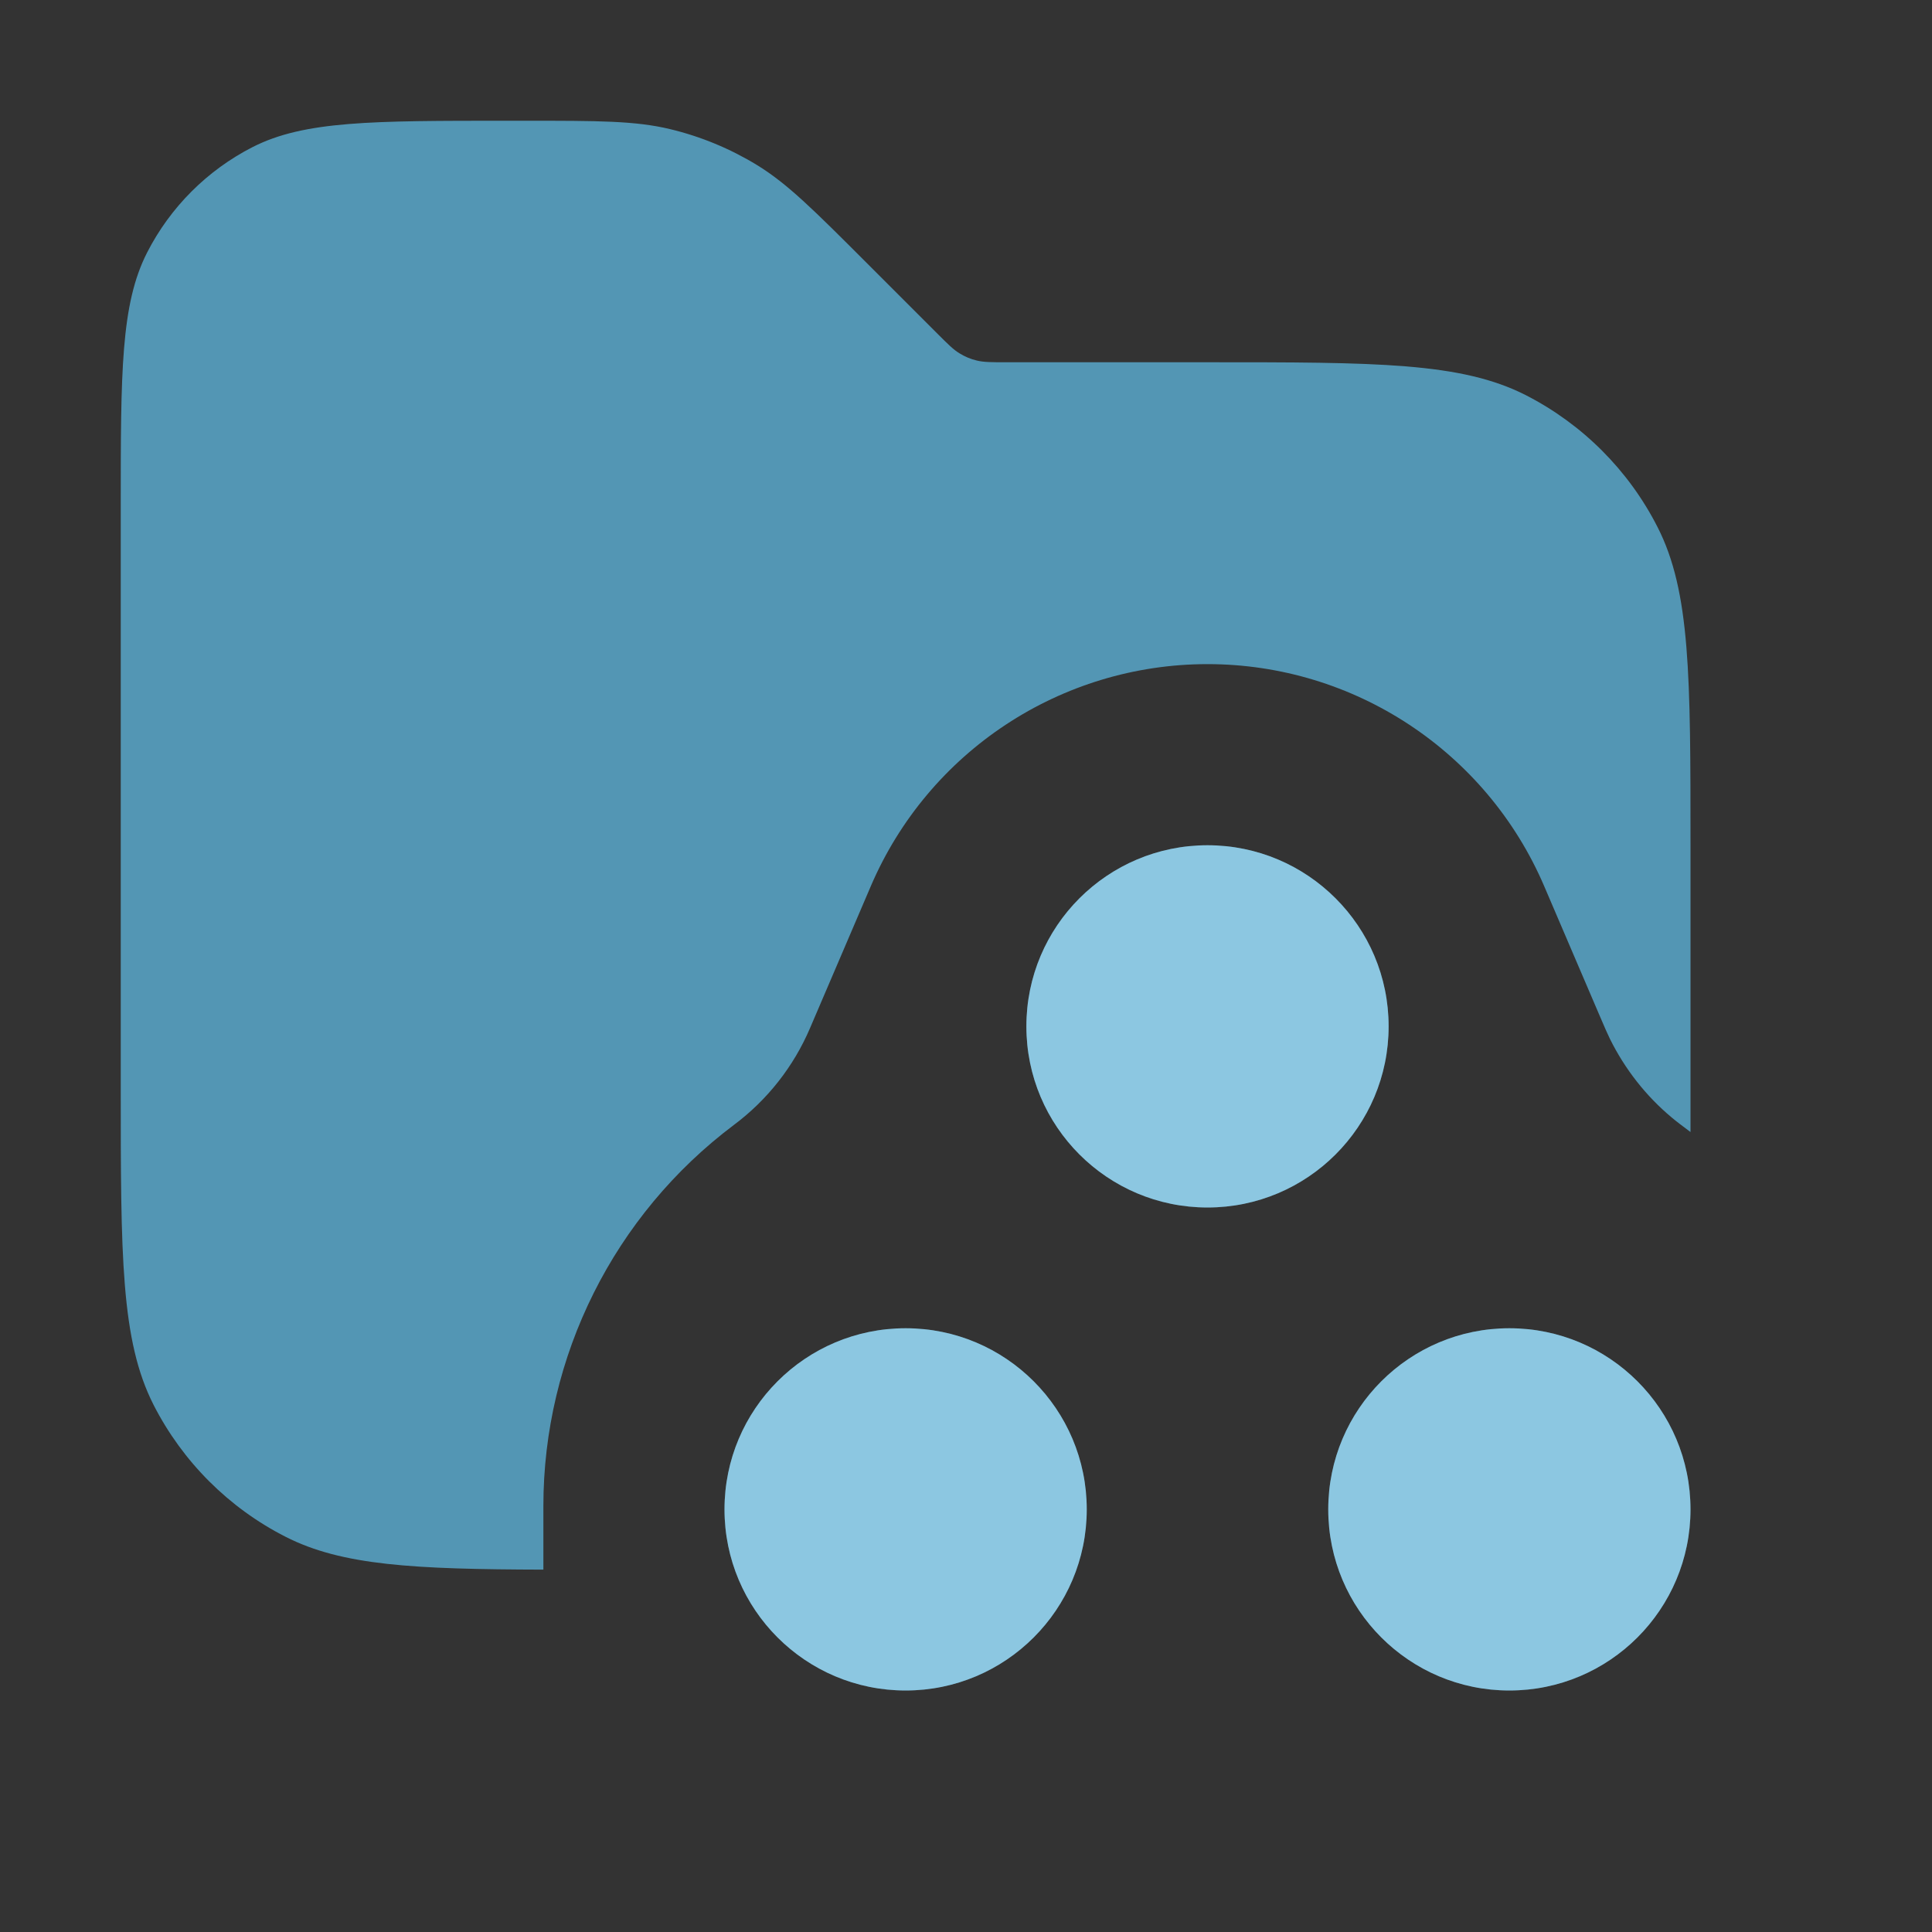<svg width="16" height="16" viewBox="0 0 16 16" fill="none" xmlns="http://www.w3.org/2000/svg">
<rect x="0" y="0" width="16" height="16" fill="#333333" stroke="none"/>
<path opacity="0.8" fill-rule="evenodd" clip-rule="evenodd" d="M1 4.2V9C1 10.4 1 11.1 1.272 11.635C1.512 12.105 1.895 12.488 2.365 12.727C2.832 12.965 3.425 12.996 4.5 12.999V12.473C4.5 11.231 5.085 10.062 6.078 9.316C6.355 9.109 6.572 8.833 6.708 8.515L7.212 7.338C7.69 6.223 8.787 5.5 10 5.5C11.213 5.5 12.31 6.223 12.788 7.338L13.247 8.41C13.289 8.508 13.31 8.557 13.333 8.604C13.457 8.854 13.631 9.077 13.846 9.256C13.884 9.288 13.924 9.318 14 9.375C14 9.256 14 9.131 14 9V7C14 5.6 14 4.9 13.727 4.365C13.488 3.895 13.105 3.512 12.635 3.272C12.1 3 11.4 3 10 3H8.331C8.209 3 8.148 3 8.09 2.986C8.039 2.974 7.991 2.954 7.946 2.926C7.895 2.895 7.852 2.852 7.766 2.766L7.766 2.766L7.766 2.766L7.172 2.172C6.739 1.739 6.523 1.523 6.271 1.368C6.047 1.231 5.803 1.13 5.548 1.069C5.26 1 4.955 1 4.343 1H4.2C3.08 1 2.52 1 2.092 1.218C1.716 1.41 1.41 1.716 1.218 2.092C1 2.52 1 3.08 1 4.2Z" fill="#5BAFD4"/>
<circle cx="7.5" cy="12.5" r="1.5" fill="#5BAFD4"/>
<circle cx="7.5" cy="12.5" r="1.5" fill="white" fill-opacity="0.3"/>
<circle cx="12.5" cy="12.5" r="1.5" fill="#5BAFD4"/>
<circle cx="12.5" cy="12.5" r="1.5" fill="white" fill-opacity="0.3"/>
<circle cx="10" cy="8.5" r="1.5" fill="#5BAFD4"/>
<circle cx="10" cy="8.5" r="1.5" fill="white" fill-opacity="0.3"/>
</svg>
